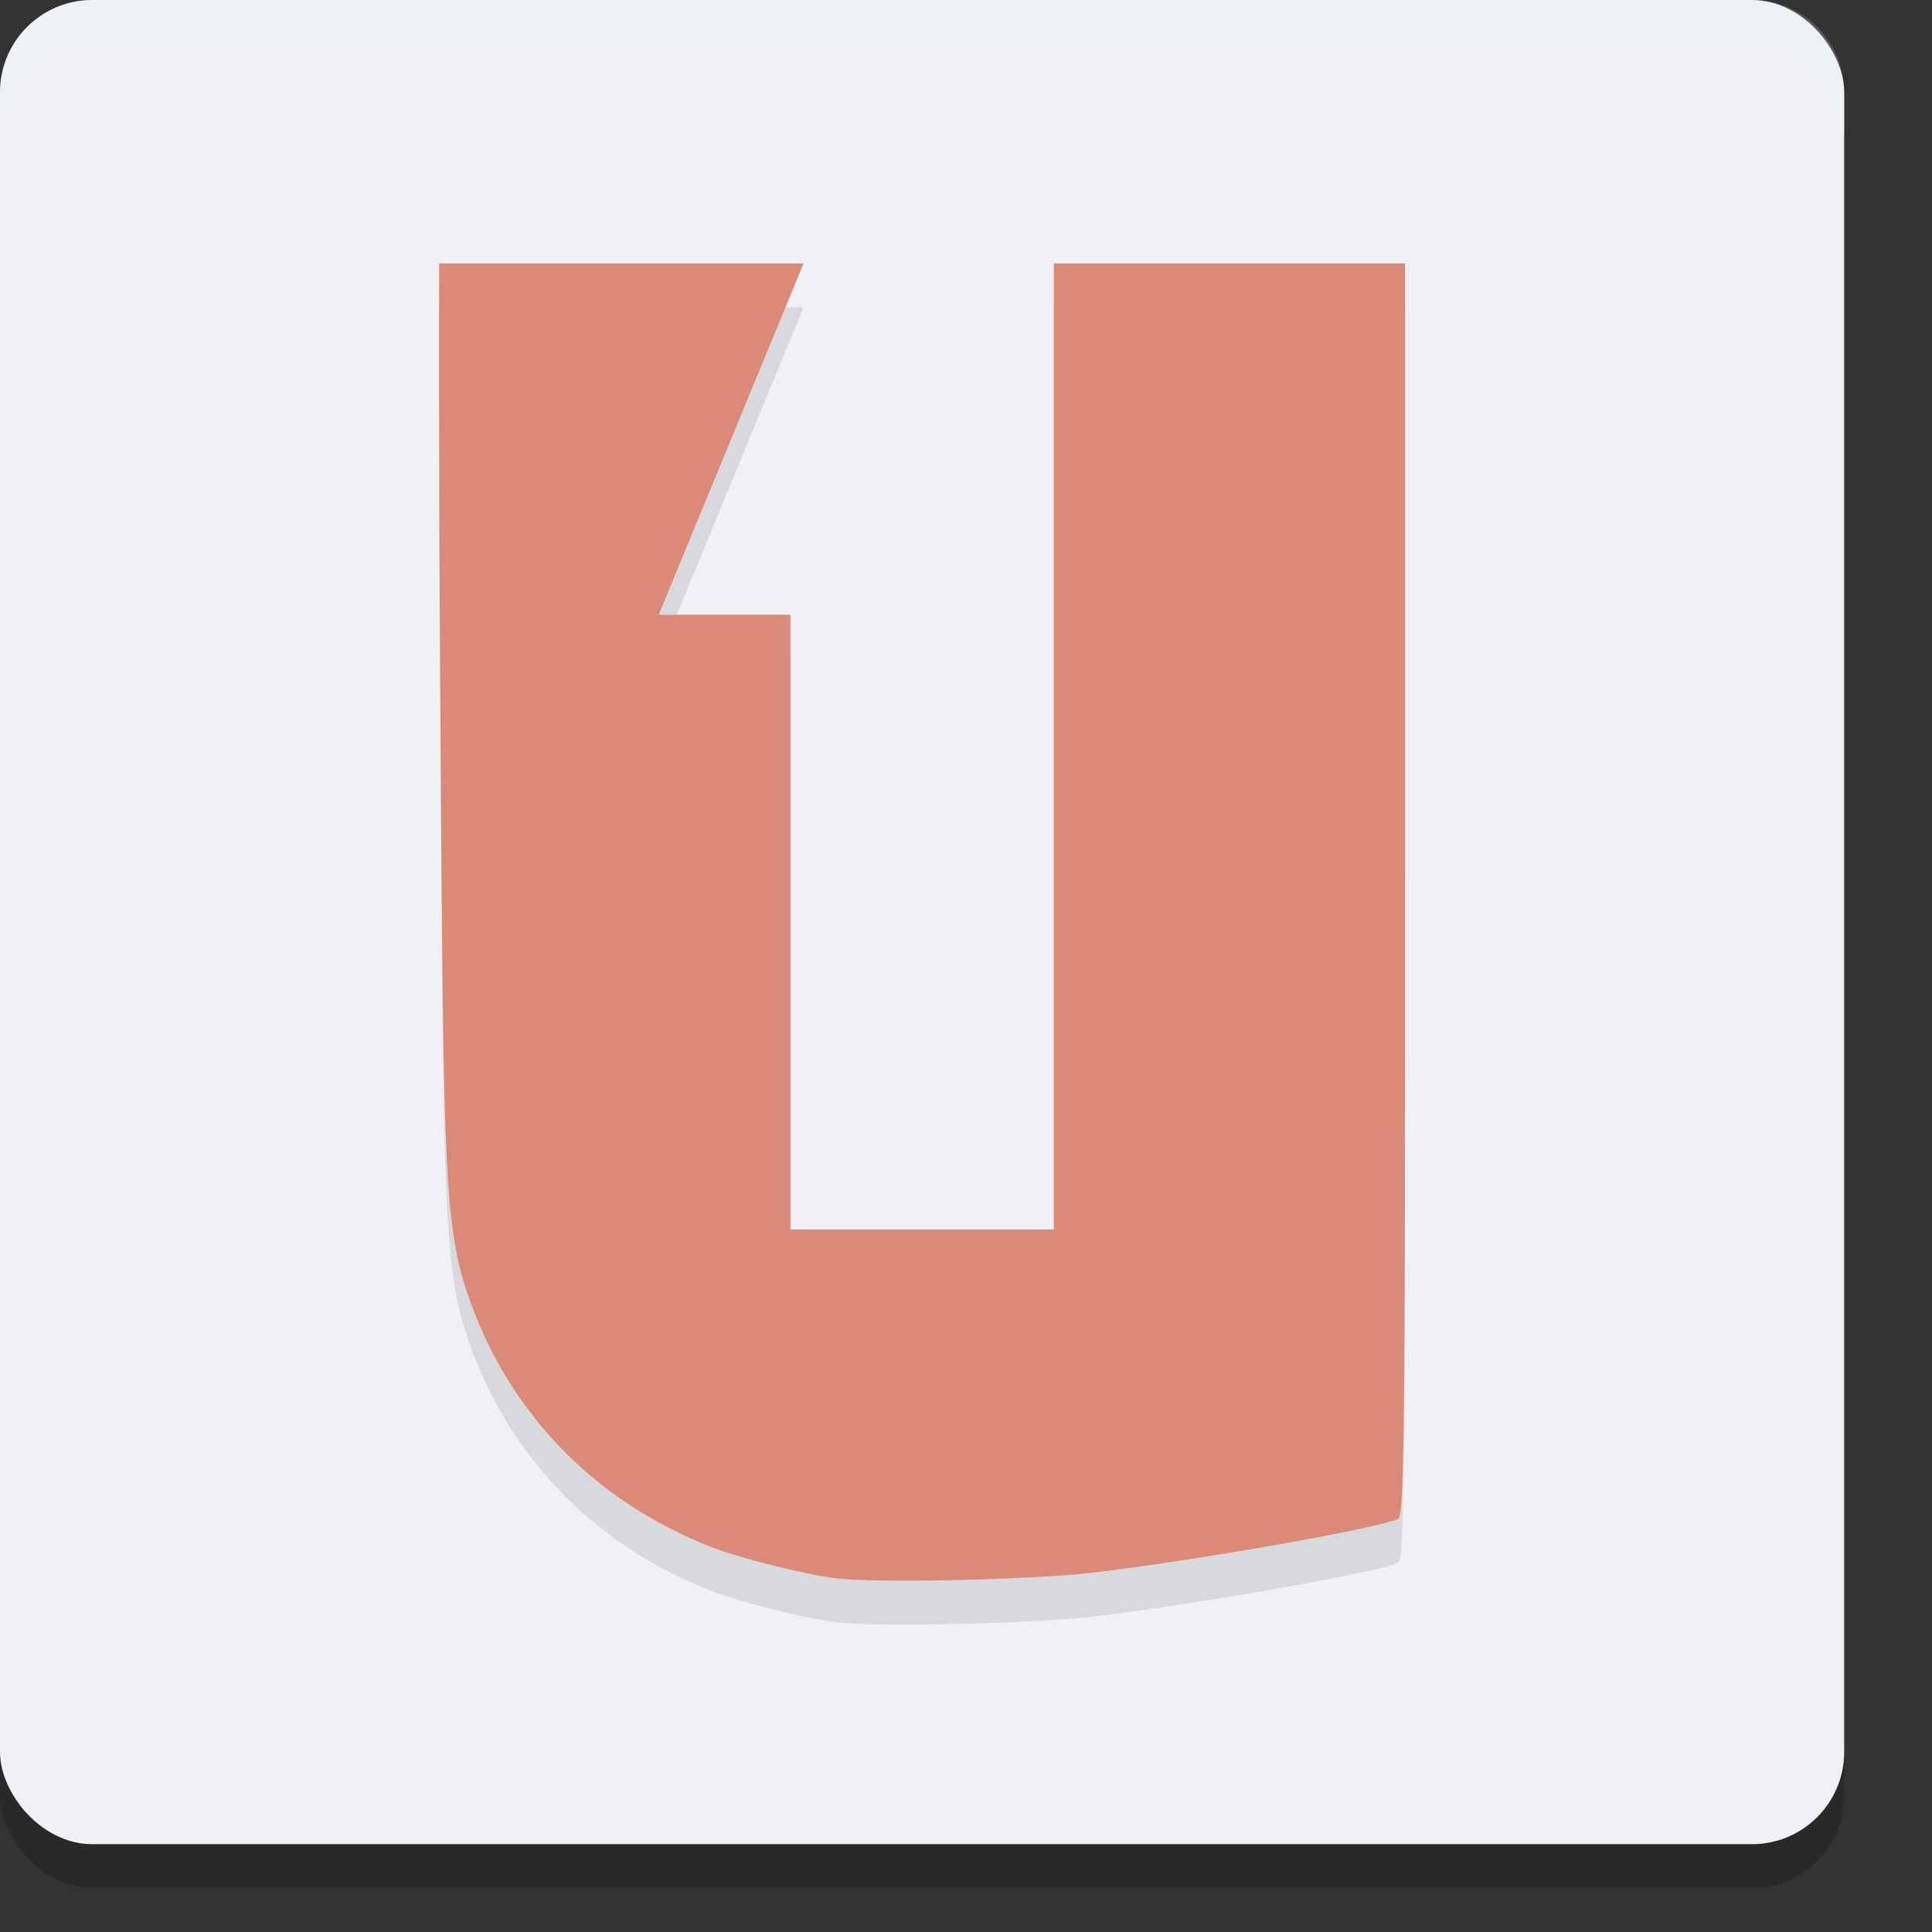 <svg xmlns="http://www.w3.org/2000/svg" width="22" height="22" version="1">
 <rect width="100%" height="100%" fill="#333333" stroke="none"/>
 <rect style="opacity:0.2" width="21" height="21" x="0" y=".5" rx="1.05" ry="1.05"/>
 <rect style="fill:#eff1f5" width="21" height="21" x="0" y="0" rx="1.05" ry="1.05"/>
 <path style="opacity:0.1" d="M 9.518,18.472 C 9.144,18.424 8.431,18.245 8.097,18.115 6.722,17.579 5.721,16.512 5.288,15.121 5.046,14.342 5.047,13.37 5.013,8.304 4.994,5.492 5.001,3.5 5.001,3.5 H 9.15 L 7.501,7.5 H 9.001 v 3 4 H 10.653 12 v -5.808 -5.192 h 4 c 0,0 -3.8e-4,3.1 -3.5e-5,6.703 4.93e-4,6.193 -0.004,7.553 -0.077,7.591 -0.195,0.103 -2.239,0.465 -3.458,0.612 -0.699,0.084 -2.49,0.124 -2.947,0.066 z"/>
 <path style="fill:#dc8a78" d="M 9.518,17.972 C 9.144,17.924 8.431,17.745 8.097,17.615 6.722,17.079 5.721,16.012 5.288,14.621 5.046,13.842 5.047,12.87 5.013,7.804 4.994,4.992 5.001,3 5.001,3 H 9.15 L 7.501,7 H 9.001 V 10 14 H 10.653 12 V 8.192 3 h 4 c 0,0 -3.8e-4,3.1 -3.5e-5,6.703 4.93e-4,6.193 -0.004,7.553 -0.077,7.591 -0.195,0.103 -2.239,0.465 -3.458,0.612 -0.699,0.084 -2.49,0.124 -2.947,0.066 z"/>
 <path style="opacity:0.2;fill:#eff1f5" d="M 1.051,0 C 0.469,0 0,0.469 0,1.051 v 0.5 C 0,0.969 0.469,0.5 1.051,0.5 H 19.949 C 20.531,0.5 21,0.969 21,1.551 v -0.5 C 21,0.469 20.531,0 19.949,0 Z"/>
</svg>
